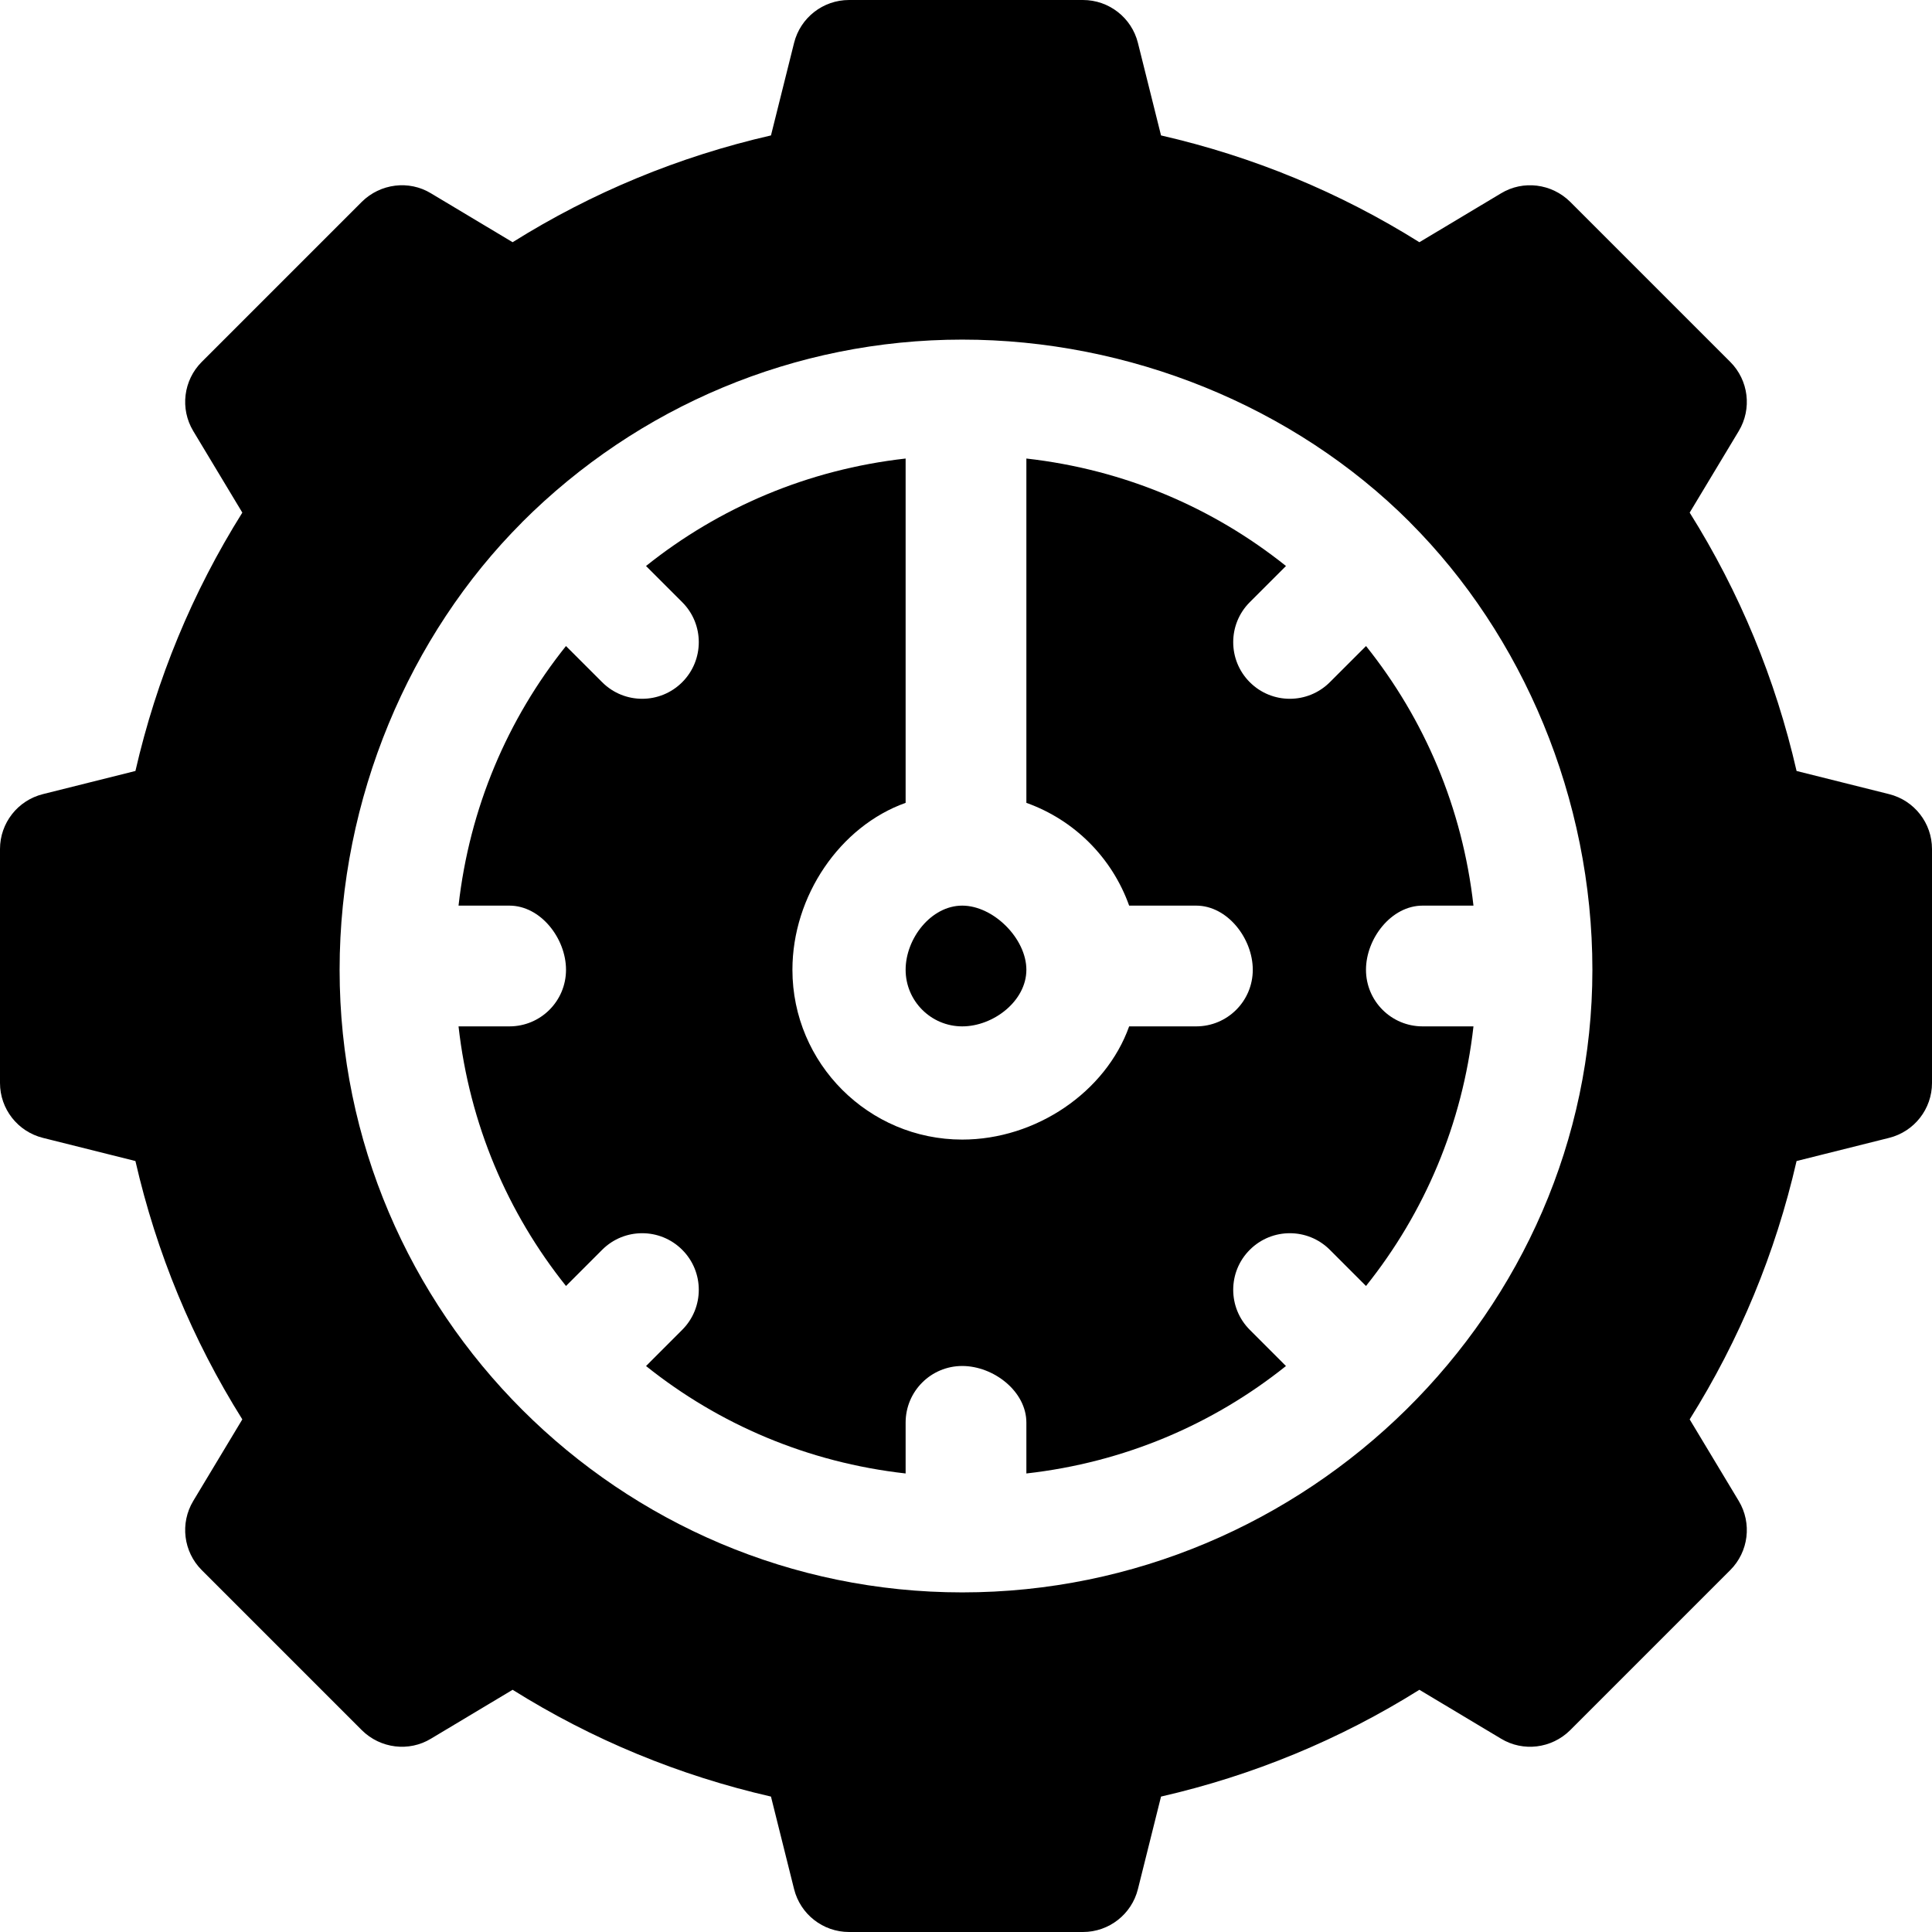 <?xml version="1.0" encoding="iso-8859-1"?>
<!-- Generator: Adobe Illustrator 19.0.0, SVG Export Plug-In . SVG Version: 6.00 Build 0)  -->
<svg version="1.1" id="Capa_1" xmlns="http://www.w3.org/2000/svg" xmlns:xlink="http://www.w3.org/1999/xlink" x="0px" y="0px"
	 viewBox="0 0 512 512" style="enable-background:new 0 0 512 512;" xml:space="preserve">
<g>
	<g>
		<path d="M255,240c-8.262,0-15,8.724-15,17s6.738,15,15,15c8.262,0,17-6.724,17-15S263.262,240,255,240z"/>
	</g>
</g>
<g>
	<g>
		<path d="M362,257c0-8.291,6.709-17,15-17h13.484c-2.915-25.908-12.982-49.426-28.473-68.793l-9.591,9.584
			c-5.86,5.86-15.351,5.86-21.211,0c-5.859-5.859-5.859-15.366,0-21.211l9.591-9.584c-19.369-15.493-42.891-25.565-68.8-28.48
			v91.247c12.708,4.532,22.705,14.529,27.237,27.237H317c8.291,0,15,8.709,15,17s-6.709,15-15,15h-17.763
			c-6.213,17.422-24.707,30-44.237,30c-24.814,0-45-20.186-45-45c0-19.53,12.578-38.024,30-44.237v-91.247
			c-25.909,2.915-49.431,12.988-68.8,28.48l9.591,9.584c5.859,5.845,5.859,15.352,0,21.211c-5.86,5.86-15.351,5.86-21.211,0
			l-9.591-9.584c-15.491,19.367-25.558,42.885-28.473,68.793H135c8.291,0,15,8.709,15,17s-6.709,15-15,15h-13.484
			c2.915,25.909,12.988,49.431,28.48,68.8l9.584-9.591c5.859-5.859,15.352-5.859,21.211,0c5.859,5.845,5.859,15.352,0,21.211
			l-9.584,9.591c19.367,15.491,42.885,25.558,68.793,28.473V377c0-8.291,6.709-15,15-15s17,6.709,17,15v13.484
			c25.908-2.915,49.426-12.982,68.793-28.473l-9.584-9.591c-5.859-5.859-5.859-15.366,0-21.211c5.859-5.859,15.352-5.859,21.211,0
			l9.584,9.591c15.493-19.369,25.565-42.891,28.48-68.8H377C368.709,272,362,265.291,362,257z"/>
	</g>
</g>
<g>
	<g>
		<path d="M500.633,210.454l-24.521-6.138c-5.596-24.39-15.088-47.344-28.33-68.467l13.008-21.621
			c3.545-5.903,2.607-13.462-2.256-18.325l-42.422-42.422c-4.922-4.863-12.48-5.786-18.311-2.256l-21.65,12.964
			c-21.094-13.213-44.063-22.705-68.467-28.301l-6.123-24.521C299.891,4.688,293.885,0,287,0h-62
			c-6.885,0-12.891,4.688-14.561,11.367l-6.123,24.521c-24.404,5.596-47.373,15.088-68.467,28.301l-21.65-12.964
			c-5.801-3.53-13.389-2.607-18.311,2.256L53.467,95.903c-4.863,4.863-5.801,12.422-2.256,18.325l13.008,21.621
			c-13.242,21.123-22.734,44.077-28.33,68.467l-24.521,6.138C4.687,212.124,0,218.115,0,225v62c0,6.885,4.687,12.876,11.367,14.546
			l24.521,6.138c5.596,24.39,15.088,47.344,28.33,68.467L51.21,397.772c-3.545,5.903-2.607,13.462,2.256,18.325l42.422,42.422
			c4.922,4.878,12.51,5.786,18.311,2.256l21.65-12.964c21.094,13.213,44.063,22.705,68.467,28.301l6.123,24.521
			C212.109,507.313,218.115,512,225,512h62c6.885,0,12.891-4.688,14.561-11.367l6.123-24.521
			c24.404-5.596,47.373-15.088,68.467-28.301l21.65,12.964c5.83,3.53,13.389,2.622,18.311-2.256l42.422-42.422
			c4.863-4.863,5.801-12.422,2.256-18.325l-13.008-21.621c13.242-21.123,22.734-44.077,28.33-68.467l24.521-6.138
			C507.313,299.876,512,293.885,512,287v-62C512,218.115,507.313,212.124,500.633,210.454z M255,422c-90.674,0-165-73.788-165-165
			c0-45.458,18.483-88.677,48.323-118.548c0.02-0.02,0.026-0.048,0.026-0.048C169.031,107.722,210.614,90,255,90
			c44.103,0,87.773,17.526,118.631,48.384c0,0,0.026,0.048,0.046,0.068C403.517,168.323,422,211.542,422,257
			C422,347.554,346.376,422,255,422z"/>
	</g>
</g>
<g>
</g>
<g>
</g>
<g>
</g>
<g>
</g>
<g>
</g>
<g>
</g>
<g>
</g>
<g>
</g>
<g>
</g>
<g>
</g>
<g>
</g>
<g>
</g>
<g>
</g>
<g>
</g>
<g>
</g>
</svg>
